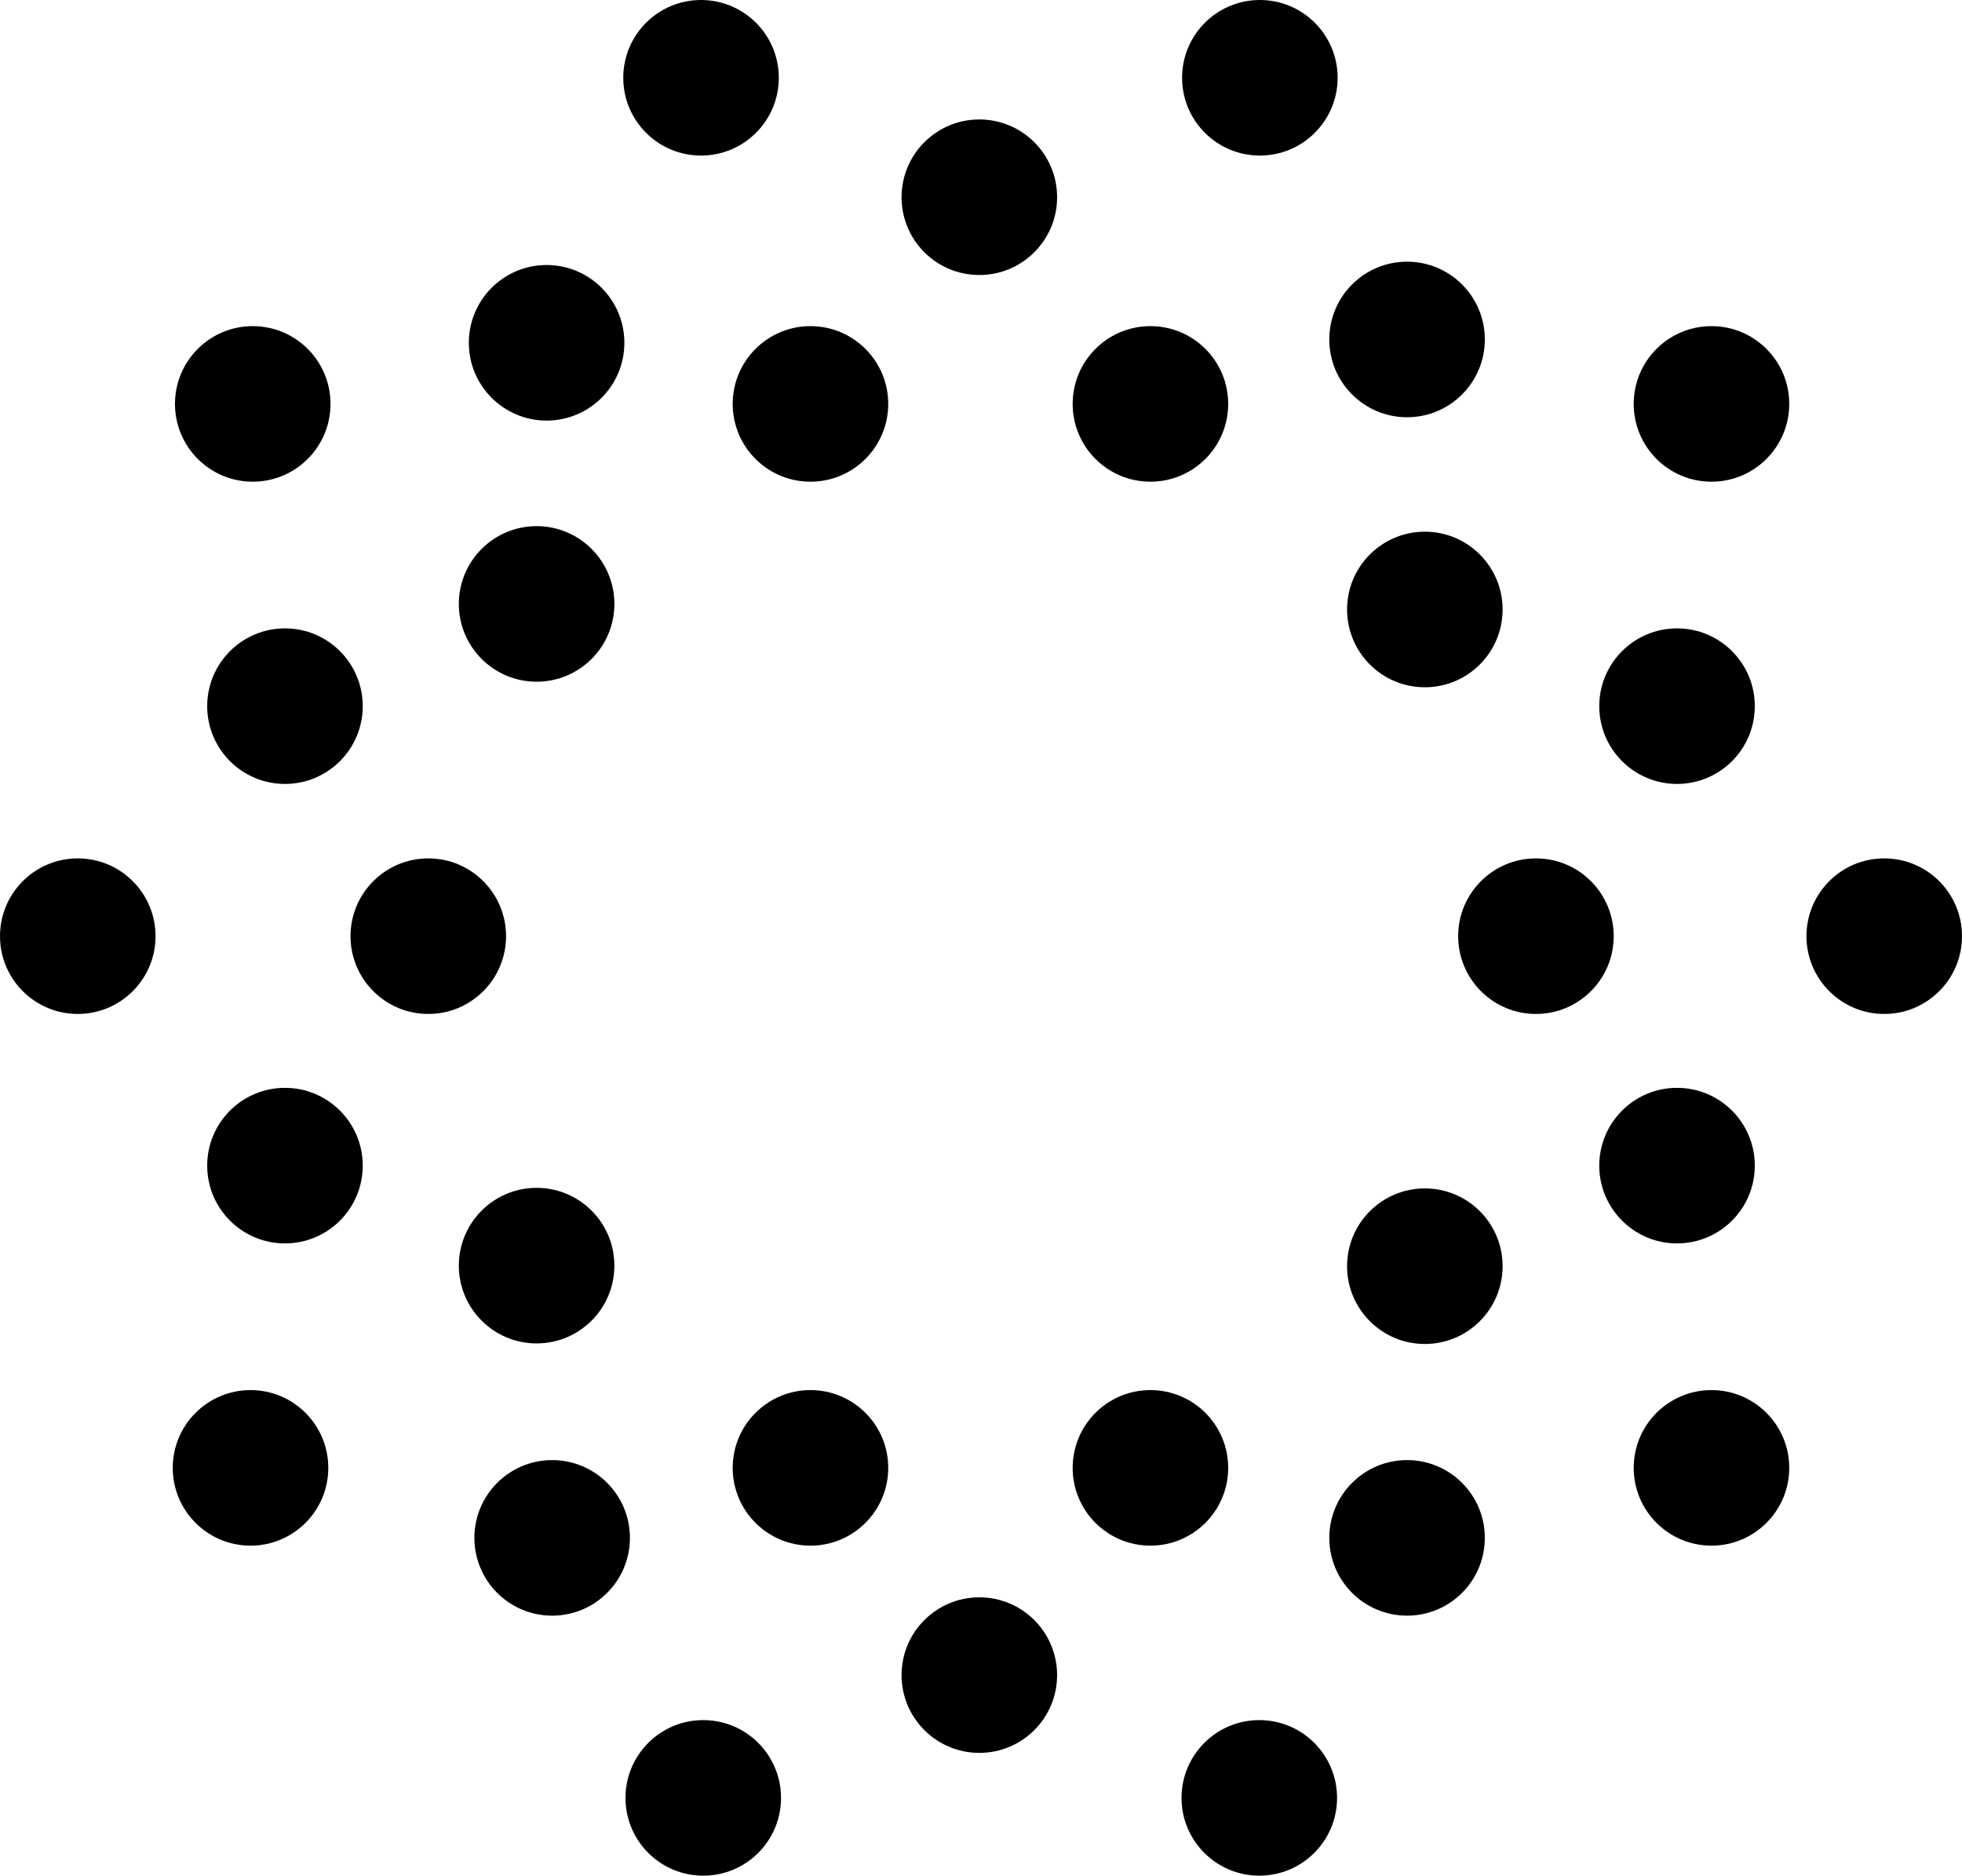 <?xml version="1.0" encoding="utf-8"?>
<!-- Generator: Adobe Illustrator 26.3.1, SVG Export Plug-In . SVG Version: 6.00 Build 0)  -->
<svg version="1.1" id="Layer_1" xmlns="http://www.w3.org/2000/svg" xmlns:xlink="http://www.w3.org/1999/xlink" x="0px" y="0px"
	 viewBox="0 0 353.2 337.6" style="enable-background:new 0 0 353.2 337.6;" xml:space="preserve">
<g>
	<g>
		<circle cx="14" cy="168.5" r="14"/>
		<circle cx="77.1" cy="168.5" r="14"/>
		<circle cx="51.3" cy="209.8" r="14"/>
		<circle cx="96.6" cy="227.8" r="14"/>
		<circle cx="99.4" cy="276.8" r="14"/>
		<circle cx="51.3" cy="127.1" r="14"/>
		<circle cx="45.5" cy="72.7" r="14"/>
		<circle cx="96.6" cy="108.7" r="14"/>
		<circle cx="98.4" cy="61.7" r="14"/>
		<circle cx="145.9" cy="72.7" r="14"/>
		<circle cx="207.1" cy="72.7" r="14"/>
		<circle cx="253.3" cy="61.1" r="14"/>
		<circle cx="256.5" cy="109.7" r="14"/>
		<circle cx="301.9" cy="127.1" r="14"/>
		<circle cx="301.9" cy="209.8" r="14"/>
		<circle cx="256.5" cy="227.9" r="14"/>
		<circle cx="308.1" cy="264.2" r="14"/>
		<circle cx="207.1" cy="264.2" r="14"/>
		<circle cx="145.9" cy="264.2" r="14"/>
		<circle cx="45.1" cy="264.2" r="14"/>
		<circle cx="253.3" cy="276.8" r="14"/>
		<circle cx="176.3" cy="301.5" r="14"/>
		<circle cx="226.7" cy="323.6" r="14"/>
		<circle cx="126.6" cy="323.6" r="14"/>
		<circle cx="276.5" cy="168.5" r="14"/>
		<circle cx="339.2" cy="168.5" r="14"/>
		<circle cx="308.1" cy="72.7" r="14"/>
		<circle cx="176.3" cy="35.5" r="14"/>
		<circle cx="126.2" cy="14" r="14"/>
		<circle cx="226.8" cy="14" r="14"/>
	</g>
</g>
</svg>
